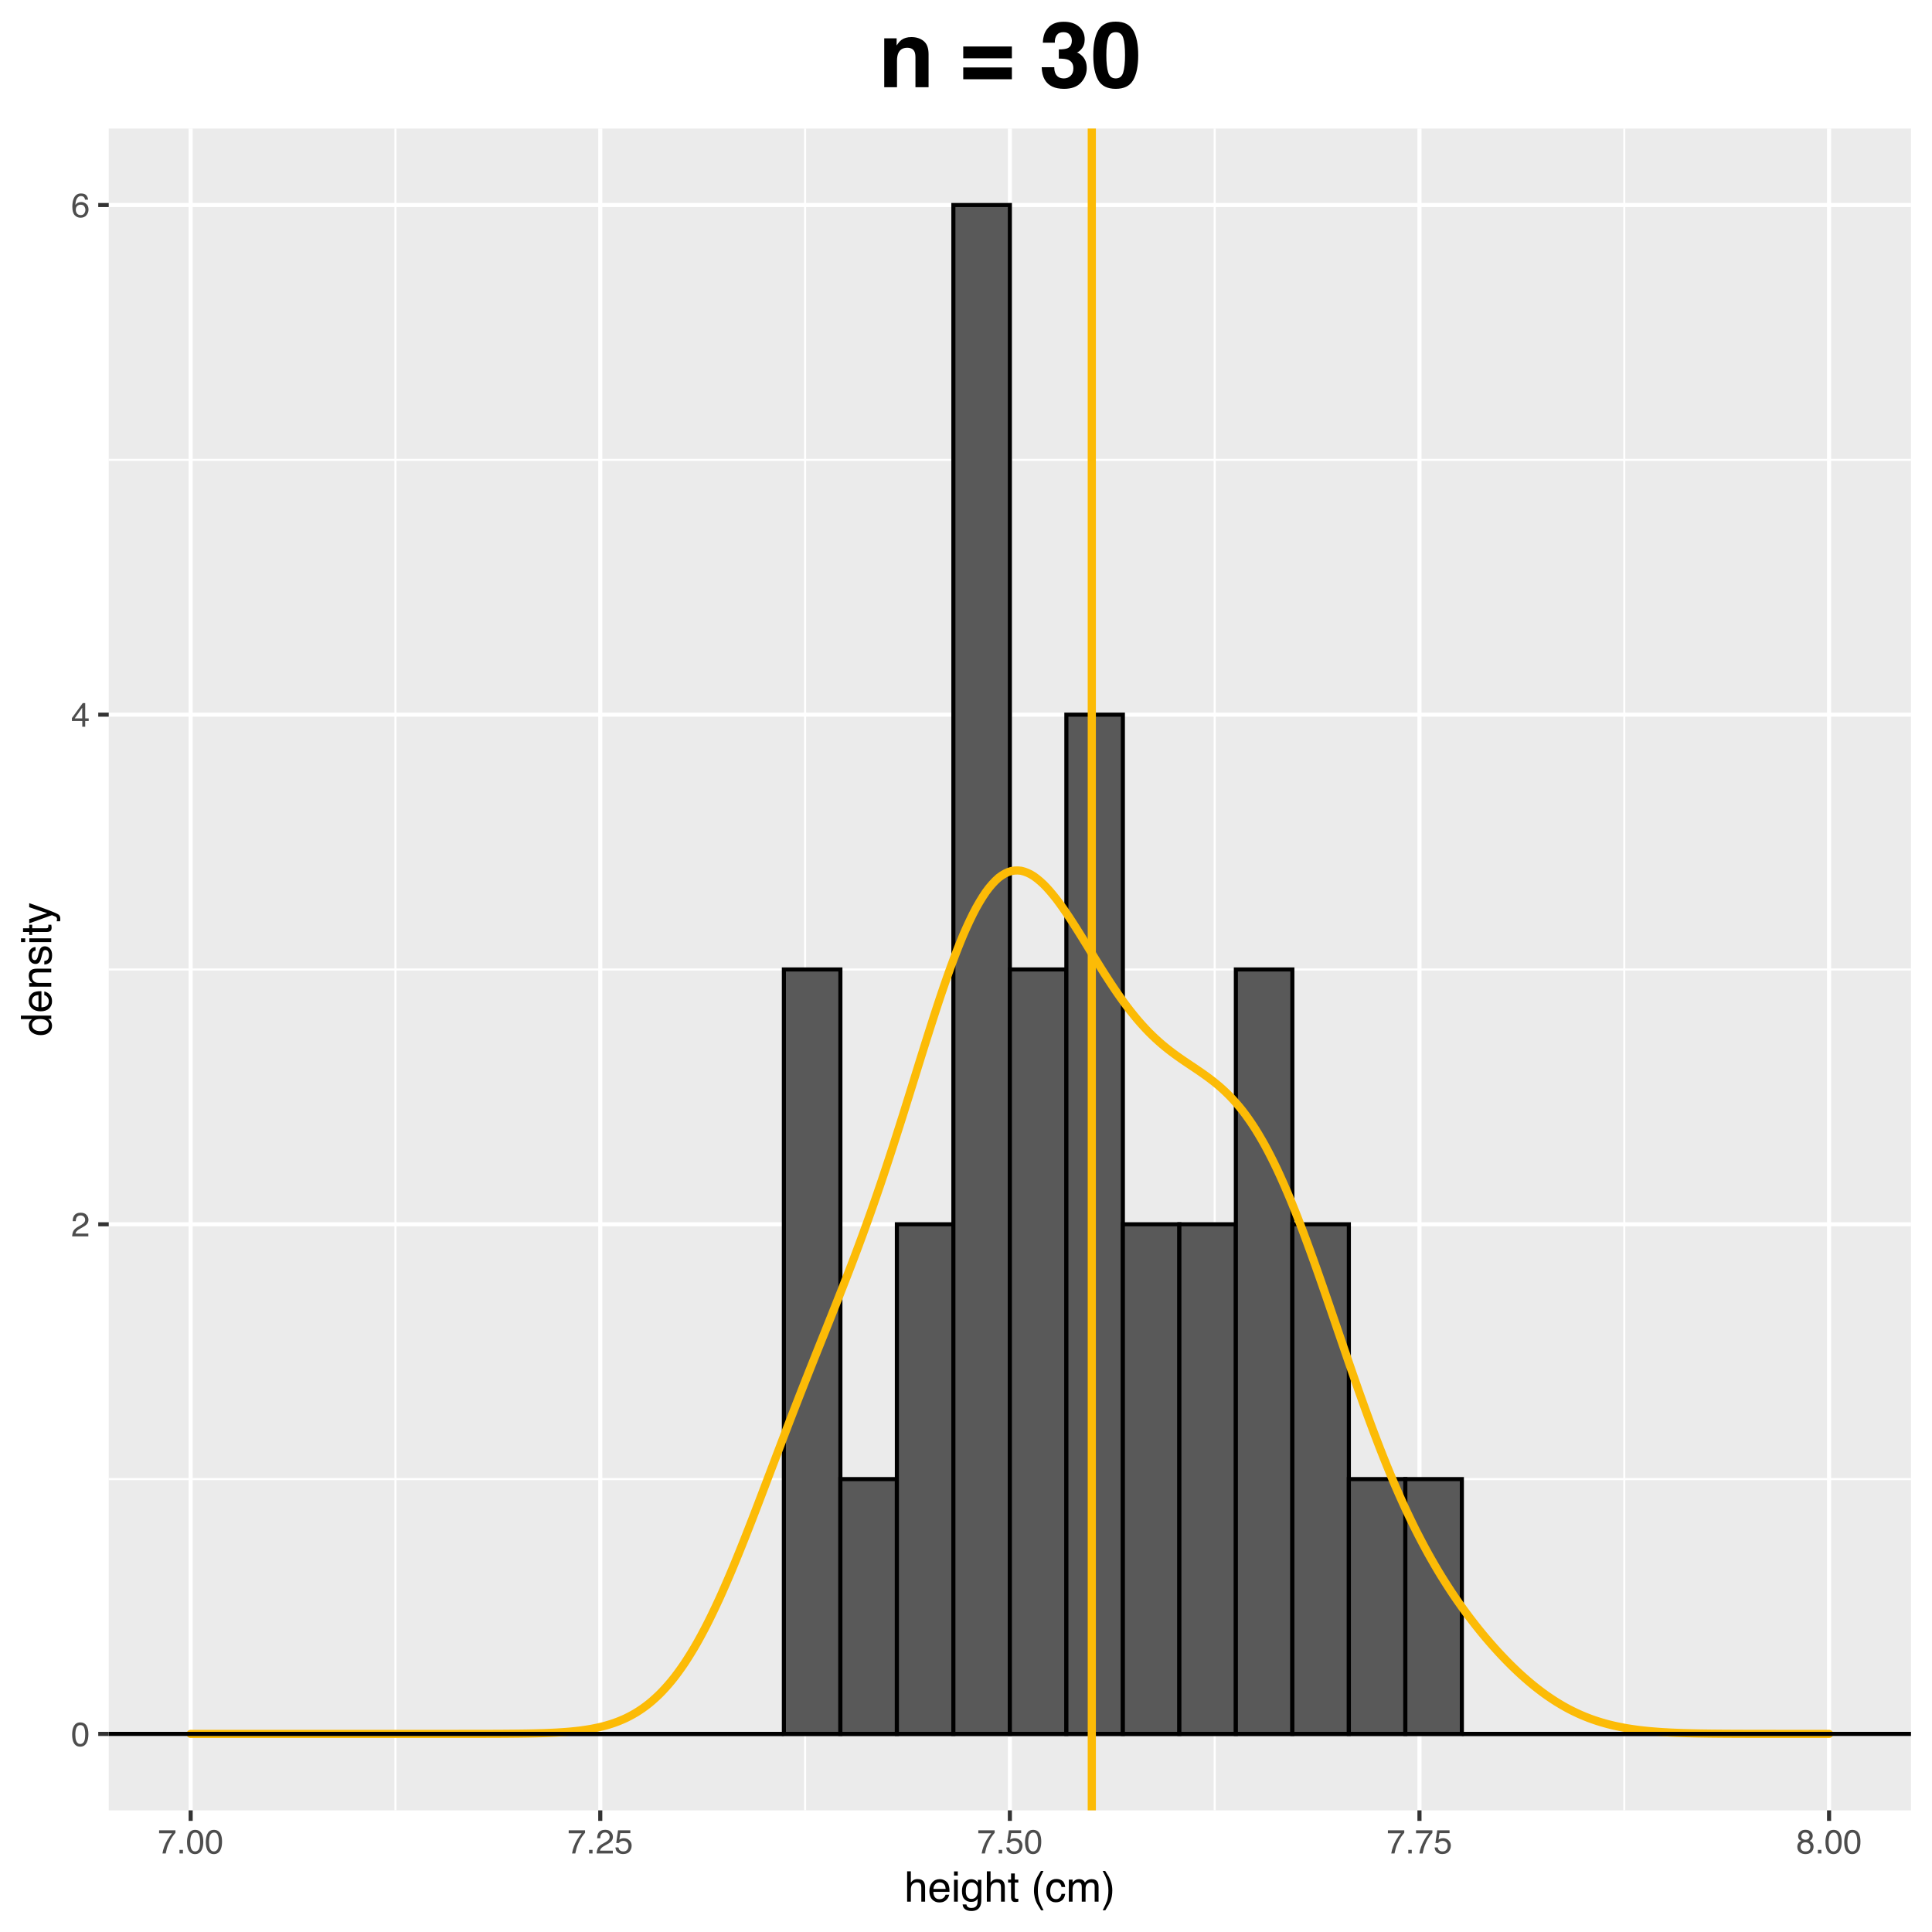 <?xml version="1.0" encoding="UTF-8"?>
<svg xmlns="http://www.w3.org/2000/svg" xmlns:xlink="http://www.w3.org/1999/xlink" width="504pt" height="504pt" viewBox="0 0 504 504" version="1.1">
<defs>
<g>
<symbol overflow="visible" id="glyph0-0">
<path style="stroke:none;" d="M 0.281 0 L 0.281 -6.312 L 5.297 -6.312 L 5.297 0 Z M 4.5 -0.797 L 4.5 -5.516 L 1.078 -5.516 L 1.078 -0.797 Z M 4.5 -0.797 "/>
</symbol>
<symbol overflow="visible" id="glyph0-1">
<path style="stroke:none;" d="M 2.375 -6.156 C 3.176 -6.156 3.754 -5.828 4.109 -5.172 C 4.379 -4.66 4.516 -3.961 4.516 -3.078 C 4.516 -2.242 4.391 -1.555 4.141 -1.016 C 3.785 -0.223 3.195 0.172 2.375 0.172 C 1.633 0.172 1.082 -0.148 0.719 -0.797 C 0.426 -1.328 0.281 -2.047 0.281 -2.953 C 0.281 -3.648 0.367 -4.25 0.547 -4.75 C 0.879 -5.688 1.488 -6.156 2.375 -6.156 Z M 2.375 -0.531 C 2.77 -0.531 3.086 -0.707 3.328 -1.062 C 3.566 -1.426 3.688 -2.086 3.688 -3.047 C 3.688 -3.754 3.598 -4.332 3.422 -4.781 C 3.254 -5.227 2.922 -5.453 2.422 -5.453 C 1.973 -5.453 1.641 -5.238 1.422 -4.812 C 1.211 -4.383 1.109 -3.754 1.109 -2.922 C 1.109 -2.297 1.176 -1.789 1.312 -1.406 C 1.52 -0.82 1.875 -0.531 2.375 -0.531 Z M 2.375 -0.531 "/>
</symbol>
<symbol overflow="visible" id="glyph0-2">
<path style="stroke:none;" d="M 0.281 0 C 0.301 -0.531 0.406 -0.988 0.594 -1.375 C 0.789 -1.77 1.164 -2.129 1.719 -2.453 L 2.547 -2.922 C 2.91 -3.141 3.164 -3.328 3.312 -3.484 C 3.551 -3.711 3.672 -3.984 3.672 -4.297 C 3.672 -4.648 3.562 -4.93 3.344 -5.141 C 3.133 -5.359 2.848 -5.469 2.484 -5.469 C 1.961 -5.469 1.598 -5.266 1.391 -4.859 C 1.285 -4.648 1.227 -4.352 1.219 -3.969 L 0.422 -3.969 C 0.43 -4.5 0.531 -4.938 0.719 -5.281 C 1.051 -5.875 1.645 -6.172 2.5 -6.172 C 3.195 -6.172 3.707 -5.977 4.031 -5.594 C 4.363 -5.219 4.531 -4.797 4.531 -4.328 C 4.531 -3.836 4.352 -3.414 4 -3.062 C 3.801 -2.863 3.441 -2.617 2.922 -2.328 L 2.344 -2 C 2.062 -1.844 1.836 -1.695 1.672 -1.562 C 1.391 -1.312 1.211 -1.035 1.141 -0.734 L 4.5 -0.734 L 4.5 0 Z M 0.281 0 "/>
</symbol>
<symbol overflow="visible" id="glyph0-3">
<path style="stroke:none;" d="M 2.906 -2.172 L 2.906 -4.969 L 0.938 -2.172 Z M 2.922 0 L 2.922 -1.5 L 0.219 -1.5 L 0.219 -2.266 L 3.047 -6.172 L 3.688 -6.172 L 3.688 -2.172 L 4.594 -2.172 L 4.594 -1.5 L 3.688 -1.5 L 3.688 0 Z M 2.922 0 "/>
</symbol>
<symbol overflow="visible" id="glyph0-4">
<path style="stroke:none;" d="M 2.578 -6.172 C 3.266 -6.172 3.742 -5.992 4.016 -5.641 C 4.285 -5.285 4.422 -4.922 4.422 -4.547 L 3.656 -4.547 C 3.602 -4.785 3.531 -4.973 3.438 -5.109 C 3.25 -5.367 2.961 -5.5 2.578 -5.5 C 2.148 -5.5 1.805 -5.297 1.547 -4.891 C 1.297 -4.492 1.156 -3.926 1.125 -3.188 C 1.301 -3.445 1.523 -3.641 1.797 -3.766 C 2.047 -3.879 2.32 -3.938 2.625 -3.938 C 3.133 -3.938 3.582 -3.77 3.969 -3.438 C 4.352 -3.113 4.547 -2.625 4.547 -1.969 C 4.547 -1.414 4.363 -0.922 4 -0.484 C 3.633 -0.055 3.117 0.156 2.453 0.156 C 1.867 0.156 1.367 -0.062 0.953 -0.5 C 0.535 -0.938 0.328 -1.672 0.328 -2.703 C 0.328 -3.461 0.422 -4.109 0.609 -4.641 C 0.961 -5.66 1.617 -6.172 2.578 -6.172 Z M 2.516 -0.531 C 2.922 -0.531 3.223 -0.664 3.422 -0.938 C 3.629 -1.207 3.734 -1.531 3.734 -1.906 C 3.734 -2.219 3.641 -2.516 3.453 -2.797 C 3.273 -3.086 2.953 -3.234 2.484 -3.234 C 2.148 -3.234 1.859 -3.125 1.609 -2.906 C 1.359 -2.688 1.234 -2.352 1.234 -1.906 C 1.234 -1.52 1.344 -1.191 1.562 -0.922 C 1.789 -0.66 2.109 -0.531 2.516 -0.531 Z M 2.516 -0.531 "/>
</symbol>
<symbol overflow="visible" id="glyph0-5">
<path style="stroke:none;" d="M 4.594 -6.047 L 4.594 -5.375 C 4.395 -5.176 4.129 -4.836 3.797 -4.359 C 3.473 -3.891 3.188 -3.379 2.938 -2.828 C 2.688 -2.297 2.5 -1.812 2.375 -1.375 C 2.289 -1.082 2.18 -0.625 2.047 0 L 1.203 0 C 1.391 -1.176 1.816 -2.344 2.484 -3.5 C 2.879 -4.188 3.289 -4.773 3.719 -5.266 L 0.328 -5.266 L 0.328 -6.047 Z M 4.594 -6.047 "/>
</symbol>
<symbol overflow="visible" id="glyph0-6">
<path style="stroke:none;" d="M 0.75 -0.938 L 1.656 -0.938 L 1.656 0 L 0.75 0 Z M 0.75 -0.938 "/>
</symbol>
<symbol overflow="visible" id="glyph0-7">
<path style="stroke:none;" d="M 1.094 -1.562 C 1.133 -1.125 1.336 -0.82 1.703 -0.656 C 1.879 -0.57 2.094 -0.531 2.344 -0.531 C 2.801 -0.531 3.141 -0.676 3.359 -0.969 C 3.578 -1.258 3.688 -1.582 3.688 -1.938 C 3.688 -2.363 3.555 -2.691 3.297 -2.922 C 3.035 -3.16 2.719 -3.281 2.344 -3.281 C 2.082 -3.281 1.852 -3.227 1.656 -3.125 C 1.469 -3.02 1.305 -2.879 1.172 -2.703 L 0.5 -2.734 L 0.969 -6.047 L 4.172 -6.047 L 4.172 -5.297 L 1.562 -5.297 L 1.297 -3.594 C 1.43 -3.695 1.566 -3.773 1.703 -3.828 C 1.93 -3.93 2.195 -3.984 2.5 -3.984 C 3.062 -3.984 3.535 -3.801 3.922 -3.438 C 4.316 -3.07 4.516 -2.609 4.516 -2.047 C 4.516 -1.461 4.332 -0.945 3.969 -0.5 C 3.613 -0.062 3.047 0.156 2.266 0.156 C 1.754 0.156 1.305 0.016 0.922 -0.266 C 0.547 -0.547 0.332 -0.977 0.281 -1.562 Z M 1.094 -1.562 "/>
</symbol>
<symbol overflow="visible" id="glyph0-8">
<path style="stroke:none;" d="M 2.391 -3.578 C 2.734 -3.578 3 -3.672 3.188 -3.859 C 3.383 -4.047 3.484 -4.273 3.484 -4.547 C 3.484 -4.773 3.391 -4.984 3.203 -5.172 C 3.016 -5.359 2.734 -5.453 2.359 -5.453 C 1.992 -5.453 1.727 -5.359 1.562 -5.172 C 1.395 -4.984 1.312 -4.758 1.312 -4.5 C 1.312 -4.207 1.414 -3.977 1.625 -3.812 C 1.844 -3.656 2.098 -3.578 2.391 -3.578 Z M 2.438 -0.531 C 2.801 -0.531 3.098 -0.625 3.328 -0.812 C 3.566 -1.008 3.688 -1.301 3.688 -1.688 C 3.688 -2.082 3.562 -2.383 3.312 -2.594 C 3.07 -2.801 2.766 -2.906 2.391 -2.906 C 2.016 -2.906 1.707 -2.797 1.469 -2.578 C 1.238 -2.367 1.125 -2.078 1.125 -1.703 C 1.125 -1.391 1.227 -1.113 1.438 -0.875 C 1.656 -0.645 1.988 -0.531 2.438 -0.531 Z M 1.344 -3.281 C 1.125 -3.375 0.957 -3.477 0.844 -3.594 C 0.613 -3.82 0.5 -4.125 0.5 -4.5 C 0.5 -4.957 0.664 -5.348 1 -5.672 C 1.332 -6.004 1.801 -6.172 2.406 -6.172 C 3 -6.172 3.461 -6.016 3.797 -5.703 C 4.129 -5.391 4.297 -5.023 4.297 -4.609 C 4.297 -4.223 4.195 -3.914 4 -3.688 C 3.895 -3.551 3.727 -3.414 3.5 -3.281 C 3.758 -3.164 3.961 -3.031 4.109 -2.875 C 4.379 -2.594 4.516 -2.223 4.516 -1.766 C 4.516 -1.223 4.332 -0.766 3.969 -0.391 C 3.602 -0.016 3.086 0.172 2.422 0.172 C 1.828 0.172 1.32 0.008 0.906 -0.312 C 0.488 -0.633 0.281 -1.109 0.281 -1.734 C 0.281 -2.086 0.367 -2.395 0.547 -2.656 C 0.723 -2.926 0.988 -3.133 1.344 -3.281 Z M 1.344 -3.281 "/>
</symbol>
<symbol overflow="visible" id="glyph1-0">
<path style="stroke:none;" d="M 0.359 0 L 0.359 -7.891 L 6.625 -7.891 L 6.625 0 Z M 5.625 -0.984 L 5.625 -6.906 L 1.344 -6.906 L 1.344 -0.984 Z M 5.625 -0.984 "/>
</symbol>
<symbol overflow="visible" id="glyph1-1">
<path style="stroke:none;" d="M 0.703 -7.922 L 1.672 -7.922 L 1.672 -4.969 C 1.898 -5.258 2.109 -5.469 2.297 -5.594 C 2.609 -5.789 2.992 -5.891 3.453 -5.891 C 4.285 -5.891 4.852 -5.598 5.156 -5.016 C 5.312 -4.691 5.391 -4.25 5.391 -3.688 L 5.391 0 L 4.406 0 L 4.406 -3.625 C 4.406 -4.051 4.352 -4.363 4.25 -4.562 C 4.07 -4.875 3.738 -5.031 3.25 -5.031 C 2.852 -5.031 2.488 -4.891 2.156 -4.609 C 1.832 -4.336 1.672 -3.816 1.672 -3.047 L 1.672 0 L 0.703 0 Z M 0.703 -7.922 "/>
</symbol>
<symbol overflow="visible" id="glyph1-2">
<path style="stroke:none;" d="M 3.109 -5.875 C 3.516 -5.875 3.906 -5.781 4.281 -5.594 C 4.664 -5.406 4.961 -5.156 5.172 -4.844 C 5.359 -4.562 5.484 -4.223 5.547 -3.828 C 5.609 -3.566 5.641 -3.145 5.641 -2.562 L 1.422 -2.562 C 1.441 -1.977 1.578 -1.508 1.828 -1.156 C 2.086 -0.812 2.488 -0.641 3.031 -0.641 C 3.539 -0.641 3.945 -0.805 4.25 -1.141 C 4.414 -1.328 4.535 -1.551 4.609 -1.812 L 5.562 -1.812 C 5.531 -1.594 5.441 -1.352 5.297 -1.094 C 5.16 -0.832 5.004 -0.625 4.828 -0.469 C 4.535 -0.176 4.176 0.02 3.75 0.125 C 3.508 0.176 3.242 0.203 2.953 0.203 C 2.234 0.203 1.625 -0.055 1.125 -0.578 C 0.633 -1.098 0.391 -1.828 0.391 -2.766 C 0.391 -3.691 0.641 -4.441 1.141 -5.016 C 1.641 -5.586 2.297 -5.875 3.109 -5.875 Z M 4.641 -3.328 C 4.609 -3.754 4.52 -4.094 4.375 -4.344 C 4.102 -4.801 3.66 -5.031 3.047 -5.031 C 2.598 -5.031 2.223 -4.867 1.922 -4.547 C 1.629 -4.234 1.473 -3.828 1.453 -3.328 Z M 3.016 -5.891 Z M 3.016 -5.891 "/>
</symbol>
<symbol overflow="visible" id="glyph1-3">
<path style="stroke:none;" d="M 0.703 -5.719 L 1.688 -5.719 L 1.688 0 L 0.703 0 Z M 0.703 -7.891 L 1.688 -7.891 L 1.688 -6.797 L 0.703 -6.797 Z M 0.703 -7.891 "/>
</symbol>
<symbol overflow="visible" id="glyph1-4">
<path style="stroke:none;" d="M 2.734 -5.859 C 3.191 -5.859 3.586 -5.742 3.922 -5.516 C 4.098 -5.391 4.285 -5.207 4.484 -4.969 L 4.484 -5.703 L 5.375 -5.703 L 5.375 -0.469 C 5.375 0.258 5.266 0.836 5.047 1.266 C 4.648 2.047 3.895 2.438 2.781 2.438 C 2.156 2.438 1.629 2.297 1.203 2.016 C 0.785 1.734 0.551 1.301 0.5 0.719 L 1.484 0.719 C 1.535 0.969 1.629 1.164 1.766 1.312 C 1.984 1.531 2.328 1.641 2.797 1.641 C 3.535 1.641 4.02 1.375 4.25 0.844 C 4.383 0.539 4.445 -0.004 4.438 -0.797 C 4.25 -0.504 4.016 -0.285 3.734 -0.141 C 3.461 -0.004 3.109 0.062 2.672 0.062 C 2.047 0.062 1.5 -0.156 1.031 -0.594 C 0.562 -1.031 0.328 -1.758 0.328 -2.781 C 0.328 -3.75 0.562 -4.504 1.031 -5.047 C 1.5 -5.586 2.066 -5.859 2.734 -5.859 Z M 4.484 -2.906 C 4.484 -3.613 4.332 -4.141 4.031 -4.484 C 3.738 -4.828 3.367 -5 2.922 -5 C 2.234 -5 1.766 -4.68 1.516 -4.047 C 1.391 -3.703 1.328 -3.254 1.328 -2.703 C 1.328 -2.055 1.457 -1.562 1.719 -1.219 C 1.977 -0.883 2.332 -0.719 2.781 -0.719 C 3.469 -0.719 3.957 -1.031 4.25 -1.656 C 4.406 -2.008 4.484 -2.426 4.484 -2.906 Z M 2.859 -5.891 Z M 2.859 -5.891 "/>
</symbol>
<symbol overflow="visible" id="glyph1-5">
<path style="stroke:none;" d="M 0.906 -7.359 L 1.875 -7.359 L 1.875 -5.75 L 2.797 -5.75 L 2.797 -4.969 L 1.875 -4.969 L 1.875 -1.203 C 1.875 -1.004 1.941 -0.875 2.078 -0.812 C 2.16 -0.77 2.285 -0.75 2.453 -0.75 C 2.504 -0.75 2.555 -0.75 2.609 -0.75 C 2.66 -0.75 2.723 -0.754 2.797 -0.766 L 2.797 0 C 2.68 0.031 2.562 0.051 2.438 0.062 C 2.32 0.082 2.195 0.094 2.062 0.094 C 1.613 0.094 1.305 -0.02 1.141 -0.25 C 0.984 -0.488 0.906 -0.789 0.906 -1.156 L 0.906 -4.969 L 0.125 -4.969 L 0.125 -5.75 L 0.906 -5.75 Z M 0.906 -7.359 "/>
</symbol>
<symbol overflow="visible" id="glyph1-6">
<path style="stroke:none;" d=""/>
</symbol>
<symbol overflow="visible" id="glyph1-7">
<path style="stroke:none;" d="M 3.25 -8.016 C 2.688 -6.922 2.32 -6.117 2.156 -5.609 C 1.906 -4.828 1.781 -3.922 1.781 -2.891 C 1.781 -1.848 1.926 -0.898 2.219 -0.047 C 2.395 0.484 2.742 1.25 3.266 2.25 L 2.625 2.25 C 2.102 1.426 1.781 0.898 1.656 0.672 C 1.531 0.453 1.391 0.148 1.234 -0.234 C 1.035 -0.766 0.898 -1.332 0.828 -1.938 C 0.785 -2.25 0.766 -2.547 0.766 -2.828 C 0.766 -3.891 0.93 -4.832 1.266 -5.656 C 1.473 -6.188 1.91 -6.973 2.578 -8.016 Z M 3.25 -8.016 "/>
</symbol>
<symbol overflow="visible" id="glyph1-8">
<path style="stroke:none;" d="M 2.922 -5.922 C 3.578 -5.922 4.109 -5.758 4.516 -5.438 C 4.922 -5.125 5.164 -4.582 5.25 -3.812 L 4.297 -3.812 C 4.242 -4.164 4.113 -4.457 3.906 -4.688 C 3.707 -4.926 3.379 -5.047 2.922 -5.047 C 2.305 -5.047 1.867 -4.75 1.609 -4.156 C 1.43 -3.758 1.344 -3.273 1.344 -2.703 C 1.344 -2.129 1.461 -1.645 1.703 -1.25 C 1.953 -0.852 2.336 -0.656 2.859 -0.656 C 3.266 -0.656 3.582 -0.773 3.812 -1.016 C 4.051 -1.266 4.211 -1.602 4.297 -2.031 L 5.25 -2.031 C 5.133 -1.27 4.863 -0.711 4.438 -0.359 C 4.008 -0.004 3.457 0.172 2.781 0.172 C 2.031 0.172 1.43 -0.102 0.984 -0.656 C 0.535 -1.207 0.312 -1.895 0.312 -2.719 C 0.312 -3.727 0.555 -4.516 1.047 -5.078 C 1.535 -5.641 2.16 -5.922 2.922 -5.922 Z M 2.781 -5.891 Z M 2.781 -5.891 "/>
</symbol>
<symbol overflow="visible" id="glyph1-9">
<path style="stroke:none;" d="M 0.703 -5.75 L 1.672 -5.75 L 1.672 -4.938 C 1.898 -5.219 2.102 -5.422 2.281 -5.547 C 2.602 -5.766 2.969 -5.875 3.375 -5.875 C 3.832 -5.875 4.203 -5.766 4.484 -5.547 C 4.641 -5.41 4.781 -5.219 4.906 -4.969 C 5.125 -5.281 5.379 -5.508 5.672 -5.656 C 5.961 -5.801 6.285 -5.875 6.641 -5.875 C 7.41 -5.875 7.938 -5.598 8.219 -5.047 C 8.375 -4.742 8.453 -4.336 8.453 -3.828 L 8.453 0 L 7.438 0 L 7.438 -4 C 7.438 -4.383 7.344 -4.645 7.156 -4.781 C 6.969 -4.926 6.734 -5 6.453 -5 C 6.078 -5 5.75 -4.867 5.469 -4.609 C 5.195 -4.359 5.062 -3.938 5.062 -3.344 L 5.062 0 L 4.078 0 L 4.078 -3.75 C 4.078 -4.145 4.031 -4.43 3.938 -4.609 C 3.789 -4.879 3.52 -5.016 3.125 -5.016 C 2.758 -5.016 2.426 -4.867 2.125 -4.578 C 1.82 -4.297 1.672 -3.785 1.672 -3.047 L 1.672 0 L 0.703 0 Z M 0.703 -5.75 "/>
</symbol>
<symbol overflow="visible" id="glyph1-10">
<path style="stroke:none;" d="M 0.375 2.25 C 0.945 1.133 1.316 0.32 1.484 -0.188 C 1.734 -0.957 1.859 -1.859 1.859 -2.891 C 1.859 -3.922 1.711 -4.867 1.422 -5.734 C 1.242 -6.266 0.891 -7.023 0.359 -8.016 L 1.016 -8.016 C 1.566 -7.141 1.898 -6.598 2.016 -6.391 C 2.129 -6.18 2.254 -5.895 2.391 -5.531 C 2.566 -5.082 2.691 -4.641 2.766 -4.203 C 2.836 -3.773 2.875 -3.359 2.875 -2.953 C 2.875 -1.891 2.707 -0.941 2.375 -0.109 C 2.156 0.422 1.711 1.207 1.047 2.25 Z M 0.375 2.25 "/>
</symbol>
<symbol overflow="visible" id="glyph2-0">
<path style="stroke:none;" d="M 0 -0.359 L -7.891 -0.359 L -7.891 -6.625 L 0 -6.625 Z M -0.984 -5.625 L -6.906 -5.625 L -6.906 -1.344 L -0.984 -1.344 Z M -0.984 -5.625 "/>
</symbol>
<symbol overflow="visible" id="glyph2-1">
<path style="stroke:none;" d="M -2.812 -1.328 C -2.195 -1.328 -1.68 -1.457 -1.266 -1.719 C -0.848 -1.977 -0.641 -2.395 -0.641 -2.969 C -0.641 -3.414 -0.832 -3.781 -1.219 -4.062 C -1.602 -4.352 -2.156 -4.5 -2.875 -4.5 C -3.602 -4.5 -4.141 -4.348 -4.484 -4.047 C -4.836 -3.754 -5.016 -3.391 -5.016 -2.953 C -5.016 -2.473 -4.828 -2.082 -4.453 -1.781 C -4.078 -1.477 -3.531 -1.328 -2.812 -1.328 Z M -5.859 -2.781 C -5.859 -3.219 -5.766 -3.586 -5.578 -3.891 C -5.473 -4.055 -5.285 -4.25 -5.016 -4.469 L -7.922 -4.469 L -7.922 -5.391 L 0 -5.391 L 0 -4.531 L -0.797 -4.531 C -0.441 -4.301 -0.188 -4.031 -0.031 -3.719 C 0.125 -3.414 0.203 -3.066 0.203 -2.672 C 0.203 -2.023 -0.062 -1.469 -0.594 -1 C -1.133 -0.531 -1.852 -0.297 -2.75 -0.297 C -3.594 -0.297 -4.32 -0.508 -4.938 -0.938 C -5.551 -1.363 -5.859 -1.977 -5.859 -2.781 Z M -5.859 -2.781 "/>
</symbol>
<symbol overflow="visible" id="glyph2-2">
<path style="stroke:none;" d="M -5.875 -3.109 C -5.875 -3.516 -5.781 -3.906 -5.594 -4.281 C -5.406 -4.664 -5.156 -4.961 -4.844 -5.172 C -4.562 -5.359 -4.223 -5.484 -3.828 -5.547 C -3.566 -5.609 -3.145 -5.641 -2.562 -5.641 L -2.562 -1.422 C -1.977 -1.441 -1.508 -1.578 -1.156 -1.828 C -0.812 -2.086 -0.641 -2.488 -0.641 -3.031 C -0.641 -3.539 -0.805 -3.945 -1.141 -4.25 C -1.328 -4.414 -1.551 -4.535 -1.812 -4.609 L -1.812 -5.562 C -1.594 -5.531 -1.352 -5.441 -1.094 -5.297 C -0.832 -5.16 -0.625 -5.004 -0.469 -4.828 C -0.176 -4.535 0.02 -4.176 0.125 -3.75 C 0.176 -3.508 0.203 -3.242 0.203 -2.953 C 0.203 -2.234 -0.055 -1.625 -0.578 -1.125 C -1.098 -0.633 -1.828 -0.391 -2.766 -0.391 C -3.691 -0.391 -4.441 -0.641 -5.016 -1.141 C -5.586 -1.641 -5.875 -2.297 -5.875 -3.109 Z M -3.328 -4.641 C -3.754 -4.609 -4.094 -4.52 -4.344 -4.375 C -4.801 -4.102 -5.031 -3.66 -5.031 -3.047 C -5.031 -2.598 -4.867 -2.223 -4.547 -1.922 C -4.234 -1.629 -3.828 -1.473 -3.328 -1.453 Z M -5.891 -3.016 Z M -5.891 -3.016 "/>
</symbol>
<symbol overflow="visible" id="glyph2-3">
<path style="stroke:none;" d="M -5.75 -0.703 L -5.75 -1.625 L -4.938 -1.625 C -5.27 -1.895 -5.508 -2.18 -5.656 -2.484 C -5.801 -2.797 -5.875 -3.133 -5.875 -3.5 C -5.875 -4.32 -5.594 -4.875 -5.031 -5.156 C -4.719 -5.312 -4.27 -5.391 -3.688 -5.391 L 0 -5.391 L 0 -4.422 L -3.625 -4.422 C -3.977 -4.422 -4.258 -4.367 -4.469 -4.266 C -4.832 -4.086 -5.016 -3.773 -5.016 -3.328 C -5.016 -3.098 -4.988 -2.91 -4.938 -2.766 C -4.863 -2.492 -4.707 -2.258 -4.469 -2.062 C -4.281 -1.906 -4.082 -1.801 -3.875 -1.75 C -3.676 -1.695 -3.391 -1.672 -3.016 -1.672 L 0 -1.672 L 0 -0.703 Z M -5.891 -2.984 Z M -5.891 -2.984 "/>
</symbol>
<symbol overflow="visible" id="glyph2-4">
<path style="stroke:none;" d="M -1.812 -1.281 C -1.488 -1.312 -1.238 -1.395 -1.062 -1.531 C -0.75 -1.77 -0.594 -2.191 -0.594 -2.797 C -0.594 -3.148 -0.672 -3.461 -0.828 -3.734 C -0.984 -4.004 -1.223 -4.141 -1.547 -4.141 C -1.797 -4.141 -1.984 -4.031 -2.109 -3.812 C -2.191 -3.676 -2.285 -3.398 -2.391 -2.984 L -2.578 -2.219 C -2.703 -1.727 -2.836 -1.367 -2.984 -1.141 C -3.254 -0.723 -3.617 -0.516 -4.078 -0.516 C -4.617 -0.516 -5.055 -0.707 -5.391 -1.094 C -5.734 -1.488 -5.906 -2.02 -5.906 -2.688 C -5.906 -3.551 -5.648 -4.176 -5.141 -4.562 C -4.816 -4.801 -4.469 -4.914 -4.094 -4.906 L -4.094 -4 C -4.312 -3.977 -4.508 -3.898 -4.688 -3.766 C -4.945 -3.547 -5.078 -3.16 -5.078 -2.609 C -5.078 -2.242 -5.004 -1.969 -4.859 -1.781 C -4.723 -1.594 -4.539 -1.5 -4.312 -1.5 C -4.062 -1.5 -3.863 -1.625 -3.719 -1.875 C -3.625 -2.008 -3.539 -2.219 -3.469 -2.5 L -3.312 -3.141 C -3.145 -3.836 -2.984 -4.301 -2.828 -4.531 C -2.578 -4.914 -2.191 -5.109 -1.672 -5.109 C -1.148 -5.109 -0.703 -4.91 -0.328 -4.516 C 0.035 -4.129 0.219 -3.539 0.219 -2.75 C 0.219 -1.895 0.023 -1.285 -0.359 -0.922 C -0.754 -0.566 -1.238 -0.379 -1.812 -0.359 Z M -5.891 -2.719 Z M -5.891 -2.719 "/>
</symbol>
<symbol overflow="visible" id="glyph2-5">
<path style="stroke:none;" d="M -5.719 -0.703 L -5.719 -1.688 L 0 -1.688 L 0 -0.703 Z M -7.891 -0.703 L -7.891 -1.688 L -6.797 -1.688 L -6.797 -0.703 Z M -7.891 -0.703 "/>
</symbol>
<symbol overflow="visible" id="glyph2-6">
<path style="stroke:none;" d="M -7.359 -0.906 L -7.359 -1.875 L -5.75 -1.875 L -5.75 -2.797 L -4.969 -2.797 L -4.969 -1.875 L -1.203 -1.875 C -1.004 -1.875 -0.875 -1.941 -0.812 -2.078 C -0.77 -2.16 -0.75 -2.285 -0.75 -2.453 C -0.75 -2.504 -0.75 -2.555 -0.75 -2.609 C -0.75 -2.66 -0.754 -2.723 -0.766 -2.797 L 0 -2.797 C 0.031 -2.68 0.051 -2.562 0.062 -2.438 C 0.082 -2.32 0.094 -2.195 0.094 -2.062 C 0.094 -1.613 -0.02 -1.305 -0.25 -1.141 C -0.488 -0.984 -0.789 -0.906 -1.156 -0.906 L -4.969 -0.906 L -4.969 -0.125 L -5.75 -0.125 L -5.75 -0.906 Z M -7.359 -0.906 "/>
</symbol>
<symbol overflow="visible" id="glyph2-7">
<path style="stroke:none;" d="M -5.75 -4.297 L -5.75 -5.375 C -5.383 -5.238 -4.547 -4.938 -3.234 -4.469 C -2.242 -4.113 -1.438 -3.816 -0.812 -3.578 C 0.656 -3.023 1.551 -2.633 1.875 -2.406 C 2.195 -2.176 2.359 -1.781 2.359 -1.219 C 2.359 -1.082 2.352 -0.977 2.344 -0.906 C 2.332 -0.832 2.312 -0.742 2.281 -0.641 L 1.406 -0.641 C 1.445 -0.805 1.473 -0.926 1.484 -1 C 1.492 -1.07 1.5 -1.141 1.5 -1.203 C 1.5 -1.379 1.469 -1.508 1.406 -1.594 C 1.352 -1.676 1.285 -1.75 1.203 -1.812 C 1.172 -1.82 1.02 -1.883 0.75 -2 C 0.488 -2.113 0.297 -2.191 0.172 -2.234 L -5.75 -0.109 L -5.75 -1.203 L -1.062 -2.75 Z M -5.891 -2.75 Z M -5.891 -2.75 "/>
</symbol>
<symbol overflow="visible" id="glyph3-0">
<path style="stroke:none;" d="M 1.812 0 L 1.812 -17.281 L 15.719 -17.281 L 15.719 0 Z M 13.562 -2.156 L 13.562 -15.125 L 3.969 -15.125 L 3.969 -2.156 Z M 13.562 -2.156 "/>
</symbol>
<symbol overflow="visible" id="glyph3-1">
<path style="stroke:none;" d="M 8.641 -13.078 C 9.961 -13.078 11.039 -12.727 11.875 -12.031 C 12.719 -11.344 13.141 -10.203 13.141 -8.609 L 13.141 0 L 9.719 0 L 9.719 -7.766 C 9.719 -8.441 9.629 -8.957 9.453 -9.312 C 9.117 -9.969 8.492 -10.297 7.578 -10.297 C 6.441 -10.297 5.66 -9.816 5.234 -8.859 C 5.016 -8.348 4.906 -7.703 4.906 -6.922 L 4.906 0 L 1.578 0 L 1.578 -12.75 L 4.812 -12.75 L 4.812 -10.891 C 5.238 -11.547 5.645 -12.02 6.031 -12.312 C 6.719 -12.82 7.586 -13.078 8.641 -13.078 Z M 7.406 -13.109 Z M 7.406 -13.109 "/>
</symbol>
<symbol overflow="visible" id="glyph3-2">
<path style="stroke:none;" d=""/>
</symbol>
<symbol overflow="visible" id="glyph3-3">
<path style="stroke:none;" d="M 13.547 -10.625 L 13.547 -7.547 L 0.859 -7.547 L 0.859 -10.625 Z M 13.547 -5.156 L 13.547 -2.078 L 0.859 -2.078 L 0.859 -5.156 Z M 13.547 -5.156 "/>
</symbol>
<symbol overflow="visible" id="glyph3-4">
<path style="stroke:none;" d="M 3.922 -5.219 C 3.922 -4.539 4.031 -3.977 4.25 -3.531 C 4.656 -2.707 5.391 -2.297 6.453 -2.297 C 7.109 -2.297 7.68 -2.52 8.172 -2.969 C 8.66 -3.414 8.906 -4.062 8.906 -4.906 C 8.906 -6.031 8.453 -6.781 7.547 -7.156 C 7.035 -7.363 6.223 -7.469 5.109 -7.469 L 5.109 -9.859 C 6.191 -9.867 6.953 -9.973 7.391 -10.172 C 8.129 -10.504 8.5 -11.172 8.5 -12.172 C 8.5 -12.816 8.305 -13.344 7.922 -13.75 C 7.547 -14.156 7.016 -14.359 6.328 -14.359 C 5.535 -14.359 4.953 -14.109 4.578 -13.609 C 4.211 -13.109 4.039 -12.441 4.062 -11.609 L 0.938 -11.609 C 0.969 -12.453 1.113 -13.25 1.375 -14 C 1.645 -14.664 2.07 -15.281 2.656 -15.844 C 3.094 -16.238 3.613 -16.539 4.219 -16.75 C 4.82 -16.969 5.562 -17.078 6.438 -17.078 C 8.062 -17.078 9.367 -16.656 10.359 -15.812 C 11.359 -14.977 11.859 -13.852 11.859 -12.438 C 11.859 -11.438 11.562 -10.594 10.969 -9.906 C 10.594 -9.477 10.203 -9.188 9.797 -9.031 C 10.098 -9.031 10.535 -8.766 11.109 -8.234 C 11.961 -7.453 12.391 -6.375 12.391 -5 C 12.391 -3.562 11.891 -2.297 10.891 -1.203 C 9.898 -0.117 8.426 0.422 6.469 0.422 C 4.062 0.422 2.391 -0.363 1.453 -1.938 C 0.961 -2.77 0.691 -3.863 0.641 -5.219 Z M 3.922 -5.219 "/>
</symbol>
<symbol overflow="visible" id="glyph3-5">
<path style="stroke:none;" d="M 4.156 -8.328 C 4.156 -6.379 4.316 -4.883 4.641 -3.844 C 4.961 -2.812 5.617 -2.297 6.609 -2.297 C 7.598 -2.297 8.25 -2.812 8.562 -3.844 C 8.875 -4.883 9.031 -6.379 9.031 -8.328 C 9.031 -10.379 8.875 -11.895 8.562 -12.875 C 8.25 -13.863 7.598 -14.359 6.609 -14.359 C 5.617 -14.359 4.961 -13.863 4.641 -12.875 C 4.316 -11.895 4.156 -10.379 4.156 -8.328 Z M 6.609 -17.109 C 8.773 -17.109 10.289 -16.348 11.156 -14.828 C 12.031 -13.305 12.469 -11.141 12.469 -8.328 C 12.469 -5.523 12.031 -3.363 11.156 -1.844 C 10.289 -0.332 8.773 0.422 6.609 0.422 C 4.441 0.422 2.922 -0.332 2.047 -1.844 C 1.18 -3.363 0.75 -5.523 0.75 -8.328 C 0.75 -11.141 1.18 -13.305 2.047 -14.828 C 2.922 -16.348 4.441 -17.109 6.609 -17.109 Z M 6.609 -17.109 "/>
</symbol>
</g>
<clipPath id="clip1">
  <path d="M 28.367 33.539 L 498.52 33.539 L 498.52 472.266 L 28.367 472.266 Z M 28.367 33.539 "/>
</clipPath>
<clipPath id="clip2">
  <path d="M 28.367 385 L 498.52 385 L 498.52 387 L 28.367 387 Z M 28.367 385 "/>
</clipPath>
<clipPath id="clip3">
  <path d="M 28.367 252 L 498.52 252 L 498.52 254 L 28.367 254 Z M 28.367 252 "/>
</clipPath>
<clipPath id="clip4">
  <path d="M 28.367 119 L 498.52 119 L 498.52 121 L 28.367 121 Z M 28.367 119 "/>
</clipPath>
<clipPath id="clip5">
  <path d="M 102 33.539 L 104 33.539 L 104 472.266 L 102 472.266 Z M 102 33.539 "/>
</clipPath>
<clipPath id="clip6">
  <path d="M 209 33.539 L 211 33.539 L 211 472.266 L 209 472.266 Z M 209 33.539 "/>
</clipPath>
<clipPath id="clip7">
  <path d="M 316 33.539 L 318 33.539 L 318 472.266 L 316 472.266 Z M 316 33.539 "/>
</clipPath>
<clipPath id="clip8">
  <path d="M 423 33.539 L 424 33.539 L 424 472.266 L 423 472.266 Z M 423 33.539 "/>
</clipPath>
<clipPath id="clip9">
  <path d="M 28.367 451 L 498.52 451 L 498.52 453 L 28.367 453 Z M 28.367 451 "/>
</clipPath>
<clipPath id="clip10">
  <path d="M 28.367 318 L 498.52 318 L 498.52 320 L 28.367 320 Z M 28.367 318 "/>
</clipPath>
<clipPath id="clip11">
  <path d="M 28.367 185 L 498.52 185 L 498.52 187 L 28.367 187 Z M 28.367 185 "/>
</clipPath>
<clipPath id="clip12">
  <path d="M 28.367 52 L 498.52 52 L 498.52 55 L 28.367 55 Z M 28.367 52 "/>
</clipPath>
<clipPath id="clip13">
  <path d="M 49 33.539 L 51 33.539 L 51 472.266 L 49 472.266 Z M 49 33.539 "/>
</clipPath>
<clipPath id="clip14">
  <path d="M 156 33.539 L 158 33.539 L 158 472.266 L 156 472.266 Z M 156 33.539 "/>
</clipPath>
<clipPath id="clip15">
  <path d="M 262 33.539 L 264 33.539 L 264 472.266 L 262 472.266 Z M 262 33.539 "/>
</clipPath>
<clipPath id="clip16">
  <path d="M 369 33.539 L 371 33.539 L 371 472.266 L 369 472.266 Z M 369 33.539 "/>
</clipPath>
<clipPath id="clip17">
  <path d="M 476 33.539 L 478 33.539 L 478 472.266 L 476 472.266 Z M 476 33.539 "/>
</clipPath>
<clipPath id="clip18">
  <path d="M 28.367 451 L 498.52 451 L 498.52 453 L 28.367 453 Z M 28.367 451 "/>
</clipPath>
<clipPath id="clip19">
  <path d="M 283 33.539 L 286 33.539 L 286 472.266 L 283 472.266 Z M 283 33.539 "/>
</clipPath>
</defs>
<g id="surface244">
<rect x="0" y="0" width="504" height="504" style="fill:rgb(100%,100%,100%);fill-opacity:1;stroke:none;"/>
<rect x="0" y="0" width="504" height="504" style="fill:rgb(100%,100%,100%);fill-opacity:1;stroke:none;"/>
<path style="fill:none;stroke-width:1.067;stroke-linecap:round;stroke-linejoin:round;stroke:rgb(100%,100%,100%);stroke-opacity:1;stroke-miterlimit:10;" d="M 0 504 L 504 504 L 504 0 L 0 0 Z M 0 504 "/>
<g clip-path="url(#clip1)" clip-rule="nonzero">
<path style=" stroke:none;fill-rule:nonzero;fill:rgb(92.157%,92.157%,92.157%);fill-opacity:1;" d="M 28.367 472.266 L 498.52 472.266 L 498.52 33.539 L 28.367 33.539 Z M 28.367 472.266 "/>
</g>
<g clip-path="url(#clip2)" clip-rule="nonzero">
<path style="fill:none;stroke-width:0.533;stroke-linecap:butt;stroke-linejoin:round;stroke:rgb(100%,100%,100%);stroke-opacity:1;stroke-miterlimit:10;" d="M 28.367 385.852 L 498.52 385.852 "/>
</g>
<g clip-path="url(#clip3)" clip-rule="nonzero">
<path style="fill:none;stroke-width:0.533;stroke-linecap:butt;stroke-linejoin:round;stroke:rgb(100%,100%,100%);stroke-opacity:1;stroke-miterlimit:10;" d="M 28.367 252.902 L 498.52 252.902 "/>
</g>
<g clip-path="url(#clip4)" clip-rule="nonzero">
<path style="fill:none;stroke-width:0.533;stroke-linecap:butt;stroke-linejoin:round;stroke:rgb(100%,100%,100%);stroke-opacity:1;stroke-miterlimit:10;" d="M 28.367 119.957 L 498.52 119.957 "/>
</g>
<g clip-path="url(#clip5)" clip-rule="nonzero">
<path style="fill:none;stroke-width:0.533;stroke-linecap:butt;stroke-linejoin:round;stroke:rgb(100%,100%,100%);stroke-opacity:1;stroke-miterlimit:10;" d="M 103.164 472.266 L 103.164 33.539 "/>
</g>
<g clip-path="url(#clip6)" clip-rule="nonzero">
<path style="fill:none;stroke-width:0.533;stroke-linecap:butt;stroke-linejoin:round;stroke:rgb(100%,100%,100%);stroke-opacity:1;stroke-miterlimit:10;" d="M 210.02 472.266 L 210.02 33.539 "/>
</g>
<g clip-path="url(#clip7)" clip-rule="nonzero">
<path style="fill:none;stroke-width:0.533;stroke-linecap:butt;stroke-linejoin:round;stroke:rgb(100%,100%,100%);stroke-opacity:1;stroke-miterlimit:10;" d="M 316.871 472.266 L 316.871 33.539 "/>
</g>
<g clip-path="url(#clip8)" clip-rule="nonzero">
<path style="fill:none;stroke-width:0.533;stroke-linecap:butt;stroke-linejoin:round;stroke:rgb(100%,100%,100%);stroke-opacity:1;stroke-miterlimit:10;" d="M 423.723 472.266 L 423.723 33.539 "/>
</g>
<g clip-path="url(#clip9)" clip-rule="nonzero">
<path style="fill:none;stroke-width:1.067;stroke-linecap:butt;stroke-linejoin:round;stroke:rgb(100%,100%,100%);stroke-opacity:1;stroke-miterlimit:10;" d="M 28.367 452.324 L 498.52 452.324 "/>
</g>
<g clip-path="url(#clip10)" clip-rule="nonzero">
<path style="fill:none;stroke-width:1.067;stroke-linecap:butt;stroke-linejoin:round;stroke:rgb(100%,100%,100%);stroke-opacity:1;stroke-miterlimit:10;" d="M 28.367 319.379 L 498.52 319.379 "/>
</g>
<g clip-path="url(#clip11)" clip-rule="nonzero">
<path style="fill:none;stroke-width:1.067;stroke-linecap:butt;stroke-linejoin:round;stroke:rgb(100%,100%,100%);stroke-opacity:1;stroke-miterlimit:10;" d="M 28.367 186.43 L 498.52 186.43 "/>
</g>
<g clip-path="url(#clip12)" clip-rule="nonzero">
<path style="fill:none;stroke-width:1.067;stroke-linecap:butt;stroke-linejoin:round;stroke:rgb(100%,100%,100%);stroke-opacity:1;stroke-miterlimit:10;" d="M 28.367 53.484 L 498.52 53.484 "/>
</g>
<g clip-path="url(#clip13)" clip-rule="nonzero">
<path style="fill:none;stroke-width:1.067;stroke-linecap:butt;stroke-linejoin:round;stroke:rgb(100%,100%,100%);stroke-opacity:1;stroke-miterlimit:10;" d="M 49.738 472.266 L 49.738 33.539 "/>
</g>
<g clip-path="url(#clip14)" clip-rule="nonzero">
<path style="fill:none;stroke-width:1.067;stroke-linecap:butt;stroke-linejoin:round;stroke:rgb(100%,100%,100%);stroke-opacity:1;stroke-miterlimit:10;" d="M 156.59 472.266 L 156.59 33.539 "/>
</g>
<g clip-path="url(#clip15)" clip-rule="nonzero">
<path style="fill:none;stroke-width:1.067;stroke-linecap:butt;stroke-linejoin:round;stroke:rgb(100%,100%,100%);stroke-opacity:1;stroke-miterlimit:10;" d="M 263.445 472.266 L 263.445 33.539 "/>
</g>
<g clip-path="url(#clip16)" clip-rule="nonzero">
<path style="fill:none;stroke-width:1.067;stroke-linecap:butt;stroke-linejoin:round;stroke:rgb(100%,100%,100%);stroke-opacity:1;stroke-miterlimit:10;" d="M 370.297 472.266 L 370.297 33.539 "/>
</g>
<g clip-path="url(#clip17)" clip-rule="nonzero">
<path style="fill:none;stroke-width:1.067;stroke-linecap:butt;stroke-linejoin:round;stroke:rgb(100%,100%,100%);stroke-opacity:1;stroke-miterlimit:10;" d="M 477.148 472.266 L 477.148 33.539 "/>
</g>
<path style="fill:none;stroke-width:1.067;stroke-linecap:square;stroke-linejoin:miter;stroke:rgb(0%,0%,0%);stroke-opacity:1;stroke-miterlimit:10;" d="M 57.109 452.324 L 71.848 452.324 Z M 57.109 452.324 "/>
<path style="fill:none;stroke-width:1.067;stroke-linecap:square;stroke-linejoin:miter;stroke:rgb(0%,0%,0%);stroke-opacity:1;stroke-miterlimit:10;" d="M 71.848 452.324 L 86.586 452.324 Z M 71.848 452.324 "/>
<path style="fill:none;stroke-width:1.067;stroke-linecap:square;stroke-linejoin:miter;stroke:rgb(0%,0%,0%);stroke-opacity:1;stroke-miterlimit:10;" d="M 86.586 452.324 L 101.324 452.324 Z M 86.586 452.324 "/>
<path style="fill:none;stroke-width:1.067;stroke-linecap:square;stroke-linejoin:miter;stroke:rgb(0%,0%,0%);stroke-opacity:1;stroke-miterlimit:10;" d="M 101.324 452.324 L 116.062 452.324 Z M 101.324 452.324 "/>
<path style="fill:none;stroke-width:1.067;stroke-linecap:square;stroke-linejoin:miter;stroke:rgb(0%,0%,0%);stroke-opacity:1;stroke-miterlimit:10;" d="M 116.062 452.324 L 130.801 452.324 Z M 116.062 452.324 "/>
<path style="fill:none;stroke-width:1.067;stroke-linecap:square;stroke-linejoin:miter;stroke:rgb(0%,0%,0%);stroke-opacity:1;stroke-miterlimit:10;" d="M 130.801 452.324 L 145.539 452.324 Z M 130.801 452.324 "/>
<path style="fill:none;stroke-width:1.067;stroke-linecap:square;stroke-linejoin:miter;stroke:rgb(0%,0%,0%);stroke-opacity:1;stroke-miterlimit:10;" d="M 145.539 452.324 L 160.277 452.324 Z M 145.539 452.324 "/>
<path style="fill:none;stroke-width:1.067;stroke-linecap:square;stroke-linejoin:miter;stroke:rgb(0%,0%,0%);stroke-opacity:1;stroke-miterlimit:10;" d="M 160.277 452.324 L 175.016 452.324 Z M 160.277 452.324 "/>
<path style="fill:none;stroke-width:1.067;stroke-linecap:square;stroke-linejoin:miter;stroke:rgb(0%,0%,0%);stroke-opacity:1;stroke-miterlimit:10;" d="M 175.016 452.324 L 189.754 452.324 Z M 175.016 452.324 "/>
<path style="fill:none;stroke-width:1.067;stroke-linecap:square;stroke-linejoin:miter;stroke:rgb(0%,0%,0%);stroke-opacity:1;stroke-miterlimit:10;" d="M 189.754 452.324 L 204.492 452.324 Z M 189.754 452.324 "/>
<path style="fill-rule:nonzero;fill:rgb(34.902%,34.902%,34.902%);fill-opacity:1;stroke-width:1.067;stroke-linecap:square;stroke-linejoin:miter;stroke:rgb(0%,0%,0%);stroke-opacity:1;stroke-miterlimit:10;" d="M 204.492 452.324 L 219.23 452.324 L 219.23 252.902 L 204.492 252.902 Z M 204.492 452.324 "/>
<path style="fill-rule:nonzero;fill:rgb(34.902%,34.902%,34.902%);fill-opacity:1;stroke-width:1.067;stroke-linecap:square;stroke-linejoin:miter;stroke:rgb(0%,0%,0%);stroke-opacity:1;stroke-miterlimit:10;" d="M 219.23 452.324 L 233.969 452.324 L 233.969 385.852 L 219.23 385.852 Z M 219.23 452.324 "/>
<path style="fill-rule:nonzero;fill:rgb(34.902%,34.902%,34.902%);fill-opacity:1;stroke-width:1.067;stroke-linecap:square;stroke-linejoin:miter;stroke:rgb(0%,0%,0%);stroke-opacity:1;stroke-miterlimit:10;" d="M 233.969 452.324 L 248.707 452.324 L 248.707 319.375 L 233.969 319.375 Z M 233.969 452.324 "/>
<path style="fill-rule:nonzero;fill:rgb(34.902%,34.902%,34.902%);fill-opacity:1;stroke-width:1.067;stroke-linecap:square;stroke-linejoin:miter;stroke:rgb(0%,0%,0%);stroke-opacity:1;stroke-miterlimit:10;" d="M 248.707 452.324 L 263.445 452.324 L 263.445 53.48 L 248.707 53.48 Z M 248.707 452.324 "/>
<path style="fill-rule:nonzero;fill:rgb(34.902%,34.902%,34.902%);fill-opacity:1;stroke-width:1.067;stroke-linecap:square;stroke-linejoin:miter;stroke:rgb(0%,0%,0%);stroke-opacity:1;stroke-miterlimit:10;" d="M 263.445 452.324 L 278.184 452.324 L 278.184 252.902 L 263.445 252.902 Z M 263.445 452.324 "/>
<path style="fill-rule:nonzero;fill:rgb(34.902%,34.902%,34.902%);fill-opacity:1;stroke-width:1.067;stroke-linecap:square;stroke-linejoin:miter;stroke:rgb(0%,0%,0%);stroke-opacity:1;stroke-miterlimit:10;" d="M 278.184 452.324 L 292.922 452.324 L 292.922 186.43 L 278.184 186.43 Z M 278.184 452.324 "/>
<path style="fill-rule:nonzero;fill:rgb(34.902%,34.902%,34.902%);fill-opacity:1;stroke-width:1.067;stroke-linecap:square;stroke-linejoin:miter;stroke:rgb(0%,0%,0%);stroke-opacity:1;stroke-miterlimit:10;" d="M 292.922 452.324 L 307.66 452.324 L 307.66 319.375 L 292.922 319.375 Z M 292.922 452.324 "/>
<path style="fill-rule:nonzero;fill:rgb(34.902%,34.902%,34.902%);fill-opacity:1;stroke-width:1.067;stroke-linecap:square;stroke-linejoin:miter;stroke:rgb(0%,0%,0%);stroke-opacity:1;stroke-miterlimit:10;" d="M 307.66 452.324 L 322.398 452.324 L 322.398 319.375 L 307.66 319.375 Z M 307.66 452.324 "/>
<path style="fill-rule:nonzero;fill:rgb(34.902%,34.902%,34.902%);fill-opacity:1;stroke-width:1.067;stroke-linecap:square;stroke-linejoin:miter;stroke:rgb(0%,0%,0%);stroke-opacity:1;stroke-miterlimit:10;" d="M 322.398 452.324 L 337.137 452.324 L 337.137 252.902 L 322.398 252.902 Z M 322.398 452.324 "/>
<path style="fill-rule:nonzero;fill:rgb(34.902%,34.902%,34.902%);fill-opacity:1;stroke-width:1.067;stroke-linecap:square;stroke-linejoin:miter;stroke:rgb(0%,0%,0%);stroke-opacity:1;stroke-miterlimit:10;" d="M 337.137 452.324 L 351.875 452.324 L 351.875 319.375 L 337.137 319.375 Z M 337.137 452.324 "/>
<path style="fill-rule:nonzero;fill:rgb(34.902%,34.902%,34.902%);fill-opacity:1;stroke-width:1.067;stroke-linecap:square;stroke-linejoin:miter;stroke:rgb(0%,0%,0%);stroke-opacity:1;stroke-miterlimit:10;" d="M 351.875 452.324 L 366.613 452.324 L 366.613 385.852 L 351.875 385.852 Z M 351.875 452.324 "/>
<path style="fill-rule:nonzero;fill:rgb(34.902%,34.902%,34.902%);fill-opacity:1;stroke-width:1.067;stroke-linecap:square;stroke-linejoin:miter;stroke:rgb(0%,0%,0%);stroke-opacity:1;stroke-miterlimit:10;" d="M 366.613 452.324 L 381.352 452.324 L 381.352 385.852 L 366.613 385.852 Z M 366.613 452.324 "/>
<path style="fill:none;stroke-width:1.067;stroke-linecap:square;stroke-linejoin:miter;stroke:rgb(0%,0%,0%);stroke-opacity:1;stroke-miterlimit:10;" d="M 381.352 452.324 L 396.09 452.324 Z M 381.352 452.324 "/>
<path style="fill:none;stroke-width:1.067;stroke-linecap:square;stroke-linejoin:miter;stroke:rgb(0%,0%,0%);stroke-opacity:1;stroke-miterlimit:10;" d="M 396.09 452.324 L 410.828 452.324 Z M 396.09 452.324 "/>
<path style="fill:none;stroke-width:1.067;stroke-linecap:square;stroke-linejoin:miter;stroke:rgb(0%,0%,0%);stroke-opacity:1;stroke-miterlimit:10;" d="M 410.828 452.324 L 425.566 452.324 Z M 410.828 452.324 "/>
<path style="fill:none;stroke-width:1.067;stroke-linecap:square;stroke-linejoin:miter;stroke:rgb(0%,0%,0%);stroke-opacity:1;stroke-miterlimit:10;" d="M 425.566 452.324 L 440.305 452.324 Z M 425.566 452.324 "/>
<path style="fill:none;stroke-width:1.067;stroke-linecap:square;stroke-linejoin:miter;stroke:rgb(0%,0%,0%);stroke-opacity:1;stroke-miterlimit:10;" d="M 440.305 452.324 L 455.043 452.324 Z M 440.305 452.324 "/>
<path style="fill:none;stroke-width:1.067;stroke-linecap:square;stroke-linejoin:miter;stroke:rgb(0%,0%,0%);stroke-opacity:1;stroke-miterlimit:10;" d="M 455.043 452.324 L 469.781 452.324 Z M 455.043 452.324 "/>
<path style="fill:none;stroke-width:2.134;stroke-linecap:round;stroke-linejoin:round;stroke:rgb(98.824%,73.333%,2.353%);stroke-opacity:1;stroke-miterlimit:10;" d="M 49.738 452.324 L 119.16 452.324 L 119.996 452.32 L 123.344 452.32 L 124.18 452.316 L 125.852 452.316 L 126.688 452.312 L 127.527 452.309 L 128.363 452.309 L 131.707 452.293 L 133.379 452.277 L 134.219 452.27 L 135.055 452.262 L 137.562 452.227 L 138.398 452.211 L 140.07 452.172 L 140.91 452.148 L 141.746 452.125 L 142.582 452.094 L 143.418 452.059 L 145.09 451.98 L 145.926 451.93 L 146.762 451.875 L 147.602 451.816 L 148.438 451.746 L 149.273 451.668 L 150.109 451.582 L 150.945 451.488 L 151.781 451.383 L 152.617 451.262 L 153.453 451.133 L 154.293 450.992 L 155.129 450.828 L 155.965 450.652 L 156.801 450.461 L 157.637 450.25 L 158.473 450.012 L 159.309 449.758 L 160.145 449.484 L 160.984 449.176 L 161.82 448.844 L 162.656 448.488 L 163.492 448.102 L 164.328 447.672 L 165.164 447.219 L 166 446.73 L 166.836 446.199 L 167.676 445.629 L 168.512 445.02 L 169.348 444.375 L 170.184 443.668 L 171.02 442.922 L 171.855 442.137 L 172.691 441.297 L 173.527 440.398 L 174.367 439.453 L 175.203 438.465 L 176.039 437.41 L 176.875 436.297 L 177.711 435.137 L 178.547 433.93 L 179.383 432.641 L 180.219 431.305 L 181.059 429.922 L 181.895 428.477 L 182.73 426.969 L 183.566 425.41 L 184.402 423.809 L 185.238 422.137 L 186.074 420.418 L 186.91 418.656 L 187.75 416.848 L 188.586 414.98 L 189.422 413.078 L 190.258 411.141 L 191.094 409.156 L 191.93 407.137 L 192.766 405.086 L 193.602 403.012 L 194.441 400.902 L 195.277 398.773 L 196.113 396.629 L 196.949 394.461 L 197.785 392.281 L 198.621 390.094 L 200.293 385.695 L 201.133 383.488 L 201.969 381.285 L 202.805 379.086 L 203.641 376.891 L 204.477 374.699 L 205.312 372.52 L 206.148 370.344 L 206.984 368.184 L 207.824 366.031 L 208.66 363.887 L 209.496 361.758 L 210.332 359.641 L 211.168 357.527 L 212.004 355.422 L 212.84 353.328 L 213.676 351.238 L 214.512 349.152 L 215.352 347.066 L 217.023 342.887 L 217.859 340.789 L 218.695 338.68 L 219.531 336.559 L 220.367 334.426 L 221.203 332.277 L 222.043 330.102 L 222.879 327.906 L 223.715 325.688 L 224.551 323.438 L 225.387 321.156 L 226.223 318.848 L 227.059 316.512 L 227.895 314.129 L 228.734 311.719 L 229.57 309.277 L 230.406 306.797 L 231.242 304.281 L 232.078 301.738 L 232.914 299.172 L 233.75 296.566 L 234.586 293.938 L 235.426 291.289 L 236.262 288.625 L 237.098 285.945 L 238.77 280.562 L 239.605 277.867 L 240.441 275.184 L 241.277 272.512 L 242.117 269.855 L 242.953 267.23 L 243.789 264.637 L 244.625 262.078 L 245.461 259.562 L 246.297 257.113 L 247.133 254.715 L 247.969 252.375 L 248.809 250.117 L 249.645 247.945 L 250.48 245.844 L 251.316 243.82 L 252.152 241.93 L 252.988 240.125 L 253.824 238.414 L 254.66 236.812 L 255.5 235.352 L 256.336 233.984 L 257.172 232.723 L 258.008 231.613 L 258.844 230.625 L 259.68 229.742 L 260.516 228.973 L 261.352 228.371 L 262.191 227.871 L 263.027 227.48 L 263.863 227.223 L 264.699 227.102 L 265.535 227.078 L 266.371 227.152 L 267.207 227.375 L 268.043 227.691 L 268.883 228.098 L 269.719 228.602 L 270.555 229.227 L 271.391 229.922 L 272.227 230.691 L 273.062 231.551 L 273.898 232.488 L 274.734 233.484 L 275.574 234.535 L 276.41 235.66 L 277.246 236.824 L 278.082 238.031 L 278.918 239.277 L 279.754 240.562 L 280.59 241.867 L 281.426 243.191 L 282.266 244.539 L 283.102 245.895 L 284.773 248.621 L 285.609 249.977 L 286.445 251.328 L 287.281 252.668 L 288.117 253.992 L 288.957 255.293 L 289.793 256.574 L 290.629 257.832 L 291.465 259.055 L 292.301 260.246 L 293.137 261.41 L 293.973 262.543 L 294.809 263.629 L 295.648 264.68 L 296.484 265.703 L 297.32 266.676 L 298.156 267.613 L 298.992 268.516 L 299.828 269.383 L 300.664 270.203 L 301.5 270.992 L 302.34 271.75 L 303.176 272.477 L 304.012 273.168 L 304.848 273.832 L 305.684 274.477 L 306.52 275.094 L 307.355 275.695 L 308.191 276.281 L 309.027 276.855 L 309.867 277.418 L 310.703 277.98 L 311.539 278.539 L 312.375 279.105 L 313.211 279.676 L 314.047 280.262 L 314.883 280.859 L 315.719 281.484 L 316.559 282.133 L 317.395 282.805 L 318.23 283.508 L 319.066 284.262 L 319.902 285.047 L 320.738 285.871 L 321.574 286.75 L 322.41 287.684 L 323.25 288.664 L 324.086 289.691 L 324.922 290.801 L 325.758 291.961 L 326.594 293.18 L 327.43 294.461 L 328.266 295.82 L 329.102 297.238 L 329.941 298.711 L 330.777 300.27 L 331.613 301.891 L 332.449 303.57 L 333.285 305.309 L 334.121 307.133 L 334.957 309.012 L 335.793 310.938 L 336.633 312.93 L 337.469 314.984 L 338.305 317.086 L 339.141 319.23 L 339.977 321.434 L 340.812 323.676 L 341.648 325.953 L 342.484 328.266 L 343.324 330.617 L 344.16 332.992 L 344.996 335.387 L 345.832 337.805 L 346.668 340.238 L 347.504 342.68 L 348.34 345.129 L 349.176 347.582 L 350.016 350.031 L 350.852 352.477 L 351.688 354.91 L 352.523 357.332 L 353.359 359.734 L 354.195 362.121 L 355.031 364.48 L 355.867 366.812 L 356.707 369.117 L 357.543 371.395 L 358.379 373.625 L 359.215 375.828 L 360.051 377.996 L 360.887 380.121 L 361.723 382.195 L 362.559 384.238 L 363.398 386.242 L 364.234 388.191 L 365.07 390.098 L 365.906 391.969 L 366.742 393.793 L 367.578 395.562 L 368.414 397.297 L 369.25 398.992 L 370.09 400.641 L 370.926 402.242 L 371.762 403.812 L 372.598 405.344 L 373.434 406.824 L 374.27 408.273 L 375.105 409.691 L 375.941 411.074 L 376.781 412.414 L 377.617 413.727 L 378.453 415.012 L 379.289 416.262 L 380.125 417.48 L 380.961 418.676 L 381.797 419.848 L 382.633 420.98 L 383.473 422.098 L 384.309 423.191 L 385.145 424.258 L 385.98 425.301 L 386.816 426.324 L 387.652 427.328 L 388.488 428.301 L 389.324 429.258 L 390.164 430.195 L 391 431.113 L 391.836 432.004 L 392.672 432.879 L 393.508 433.734 L 394.344 434.566 L 395.18 435.379 L 396.016 436.168 L 396.855 436.945 L 397.691 437.691 L 398.527 438.418 L 399.363 439.125 L 400.199 439.812 L 401.035 440.473 L 401.871 441.113 L 402.707 441.738 L 403.543 442.336 L 404.383 442.91 L 405.219 443.465 L 406.055 444 L 406.891 444.508 L 407.727 445 L 408.562 445.469 L 409.398 445.918 L 410.234 446.34 L 411.074 446.746 L 411.91 447.137 L 412.746 447.5 L 413.582 447.848 L 414.418 448.176 L 415.254 448.488 L 416.09 448.777 L 416.926 449.051 L 417.766 449.309 L 418.602 449.551 L 419.438 449.777 L 420.273 449.988 L 421.109 450.188 L 421.945 450.371 L 422.781 450.539 L 423.617 450.699 L 424.457 450.848 L 425.293 450.98 L 426.129 451.105 L 426.965 451.223 L 427.801 451.328 L 428.637 451.422 L 429.473 451.512 L 430.309 451.594 L 431.148 451.668 L 431.984 451.734 L 432.82 451.797 L 433.656 451.855 L 435.328 451.949 L 436.164 451.992 L 437 452.027 L 437.84 452.062 L 438.676 452.094 L 439.512 452.121 L 440.348 452.145 L 442.855 452.203 L 443.691 452.219 L 444.531 452.23 L 446.203 452.254 L 449.547 452.285 L 450.383 452.289 L 451.223 452.293 L 452.059 452.301 L 452.895 452.301 L 455.402 452.312 L 456.238 452.312 L 457.074 452.316 L 458.75 452.316 L 459.586 452.32 L 462.93 452.32 L 463.766 452.324 L 477.148 452.324 "/>
<g clip-path="url(#clip18)" clip-rule="nonzero">
<path style="fill:none;stroke-width:1.067;stroke-linecap:butt;stroke-linejoin:round;stroke:rgb(0%,0%,0%);stroke-opacity:1;stroke-miterlimit:10;" d="M 28.367 452.324 L 498.52 452.324 "/>
</g>
<g clip-path="url(#clip19)" clip-rule="nonzero">
<path style="fill:none;stroke-width:2.134;stroke-linecap:butt;stroke-linejoin:round;stroke:rgb(98.824%,73.333%,2.353%);stroke-opacity:1;stroke-miterlimit:10;" d="M 284.816 472.266 L 284.816 33.539 "/>
</g>
<g style="fill:rgb(30.196%,30.196%,30.196%);fill-opacity:1;">
  <use xlink:href="#glyph0-1" x="18.543" y="455.48"/>
</g>
<g style="fill:rgb(30.196%,30.196%,30.196%);fill-opacity:1;">
  <use xlink:href="#glyph0-2" x="18.543" y="322.535"/>
</g>
<g style="fill:rgb(30.196%,30.196%,30.196%);fill-opacity:1;">
  <use xlink:href="#glyph0-3" x="18.543" y="189.586"/>
</g>
<g style="fill:rgb(30.196%,30.196%,30.196%);fill-opacity:1;">
  <use xlink:href="#glyph0-4" x="18.543" y="56.641"/>
</g>
<path style="fill:none;stroke-width:1.067;stroke-linecap:butt;stroke-linejoin:round;stroke:rgb(20%,20%,20%);stroke-opacity:1;stroke-miterlimit:10;" d="M 25.629 452.324 L 28.367 452.324 "/>
<path style="fill:none;stroke-width:1.067;stroke-linecap:butt;stroke-linejoin:round;stroke:rgb(20%,20%,20%);stroke-opacity:1;stroke-miterlimit:10;" d="M 25.629 319.379 L 28.367 319.379 "/>
<path style="fill:none;stroke-width:1.067;stroke-linecap:butt;stroke-linejoin:round;stroke:rgb(20%,20%,20%);stroke-opacity:1;stroke-miterlimit:10;" d="M 25.629 186.43 L 28.367 186.43 "/>
<path style="fill:none;stroke-width:1.067;stroke-linecap:butt;stroke-linejoin:round;stroke:rgb(20%,20%,20%);stroke-opacity:1;stroke-miterlimit:10;" d="M 25.629 53.484 L 28.367 53.484 "/>
<path style="fill:none;stroke-width:1.067;stroke-linecap:butt;stroke-linejoin:round;stroke:rgb(20%,20%,20%);stroke-opacity:1;stroke-miterlimit:10;" d="M 49.738 475.008 L 49.738 472.266 "/>
<path style="fill:none;stroke-width:1.067;stroke-linecap:butt;stroke-linejoin:round;stroke:rgb(20%,20%,20%);stroke-opacity:1;stroke-miterlimit:10;" d="M 156.59 475.008 L 156.59 472.266 "/>
<path style="fill:none;stroke-width:1.067;stroke-linecap:butt;stroke-linejoin:round;stroke:rgb(20%,20%,20%);stroke-opacity:1;stroke-miterlimit:10;" d="M 263.445 475.008 L 263.445 472.266 "/>
<path style="fill:none;stroke-width:1.067;stroke-linecap:butt;stroke-linejoin:round;stroke:rgb(20%,20%,20%);stroke-opacity:1;stroke-miterlimit:10;" d="M 370.297 475.008 L 370.297 472.266 "/>
<path style="fill:none;stroke-width:1.067;stroke-linecap:butt;stroke-linejoin:round;stroke:rgb(20%,20%,20%);stroke-opacity:1;stroke-miterlimit:10;" d="M 477.148 475.008 L 477.148 472.266 "/>
<g style="fill:rgb(30.196%,30.196%,30.196%);fill-opacity:1;">
  <use xlink:href="#glyph0-5" x="41.176" y="483.512"/>
  <use xlink:href="#glyph0-6" x="46.07" y="483.512"/>
  <use xlink:href="#glyph0-1" x="48.515" y="483.512"/>
  <use xlink:href="#glyph0-1" x="53.409" y="483.512"/>
</g>
<g style="fill:rgb(30.196%,30.196%,30.196%);fill-opacity:1;">
  <use xlink:href="#glyph0-5" x="148.027" y="483.512"/>
  <use xlink:href="#glyph0-6" x="152.921" y="483.512"/>
  <use xlink:href="#glyph0-2" x="155.366" y="483.512"/>
  <use xlink:href="#glyph0-7" x="160.261" y="483.512"/>
</g>
<g style="fill:rgb(30.196%,30.196%,30.196%);fill-opacity:1;">
  <use xlink:href="#glyph0-5" x="254.883" y="483.512"/>
  <use xlink:href="#glyph0-6" x="259.777" y="483.512"/>
  <use xlink:href="#glyph0-7" x="262.222" y="483.512"/>
  <use xlink:href="#glyph0-1" x="267.116" y="483.512"/>
</g>
<g style="fill:rgb(30.196%,30.196%,30.196%);fill-opacity:1;">
  <use xlink:href="#glyph0-5" x="361.734" y="483.512"/>
  <use xlink:href="#glyph0-6" x="366.629" y="483.512"/>
  <use xlink:href="#glyph0-5" x="369.073" y="483.512"/>
  <use xlink:href="#glyph0-7" x="373.968" y="483.512"/>
</g>
<g style="fill:rgb(30.196%,30.196%,30.196%);fill-opacity:1;">
  <use xlink:href="#glyph0-8" x="468.586" y="483.512"/>
  <use xlink:href="#glyph0-6" x="473.48" y="483.512"/>
  <use xlink:href="#glyph0-1" x="475.925" y="483.512"/>
  <use xlink:href="#glyph0-1" x="480.819" y="483.512"/>
</g>
<g style="fill:rgb(0%,0%,0%);fill-opacity:1;">
  <use xlink:href="#glyph1-1" x="235.938" y="496.086"/>
  <use xlink:href="#glyph1-2" x="242.055" y="496.086"/>
  <use xlink:href="#glyph1-3" x="248.173" y="496.086"/>
  <use xlink:href="#glyph1-4" x="250.617" y="496.086"/>
  <use xlink:href="#glyph1-1" x="256.734" y="496.086"/>
  <use xlink:href="#glyph1-5" x="262.852" y="496.086"/>
  <use xlink:href="#glyph1-6" x="265.908" y="496.086"/>
  <use xlink:href="#glyph1-7" x="268.964" y="496.086"/>
  <use xlink:href="#glyph1-8" x="272.627" y="496.086"/>
  <use xlink:href="#glyph1-9" x="278.127" y="496.086"/>
  <use xlink:href="#glyph1-10" x="287.291" y="496.086"/>
</g>
<g style="fill:rgb(0%,0%,0%);fill-opacity:1;">
  <use xlink:href="#glyph2-1" x="13.371" y="270.328"/>
  <use xlink:href="#glyph2-2" x="13.371" y="264.21"/>
  <use xlink:href="#glyph2-3" x="13.371" y="258.093"/>
  <use xlink:href="#glyph2-4" x="13.371" y="251.975"/>
  <use xlink:href="#glyph2-5" x="13.371" y="246.475"/>
  <use xlink:href="#glyph2-6" x="13.371" y="244.031"/>
  <use xlink:href="#glyph2-7" x="13.371" y="240.975"/>
</g>
<g style="fill:rgb(0%,0%,0%);fill-opacity:1;">
  <use xlink:href="#glyph3-1" x="229.094" y="22.754"/>
  <use xlink:href="#glyph3-2" x="243.754" y="22.754"/>
  <use xlink:href="#glyph3-3" x="250.422" y="22.754"/>
  <use xlink:href="#glyph3-2" x="264.438" y="22.754"/>
  <use xlink:href="#glyph3-4" x="271.105" y="22.754"/>
  <use xlink:href="#glyph3-5" x="284.453" y="22.754"/>
</g>
</g>
</svg>
